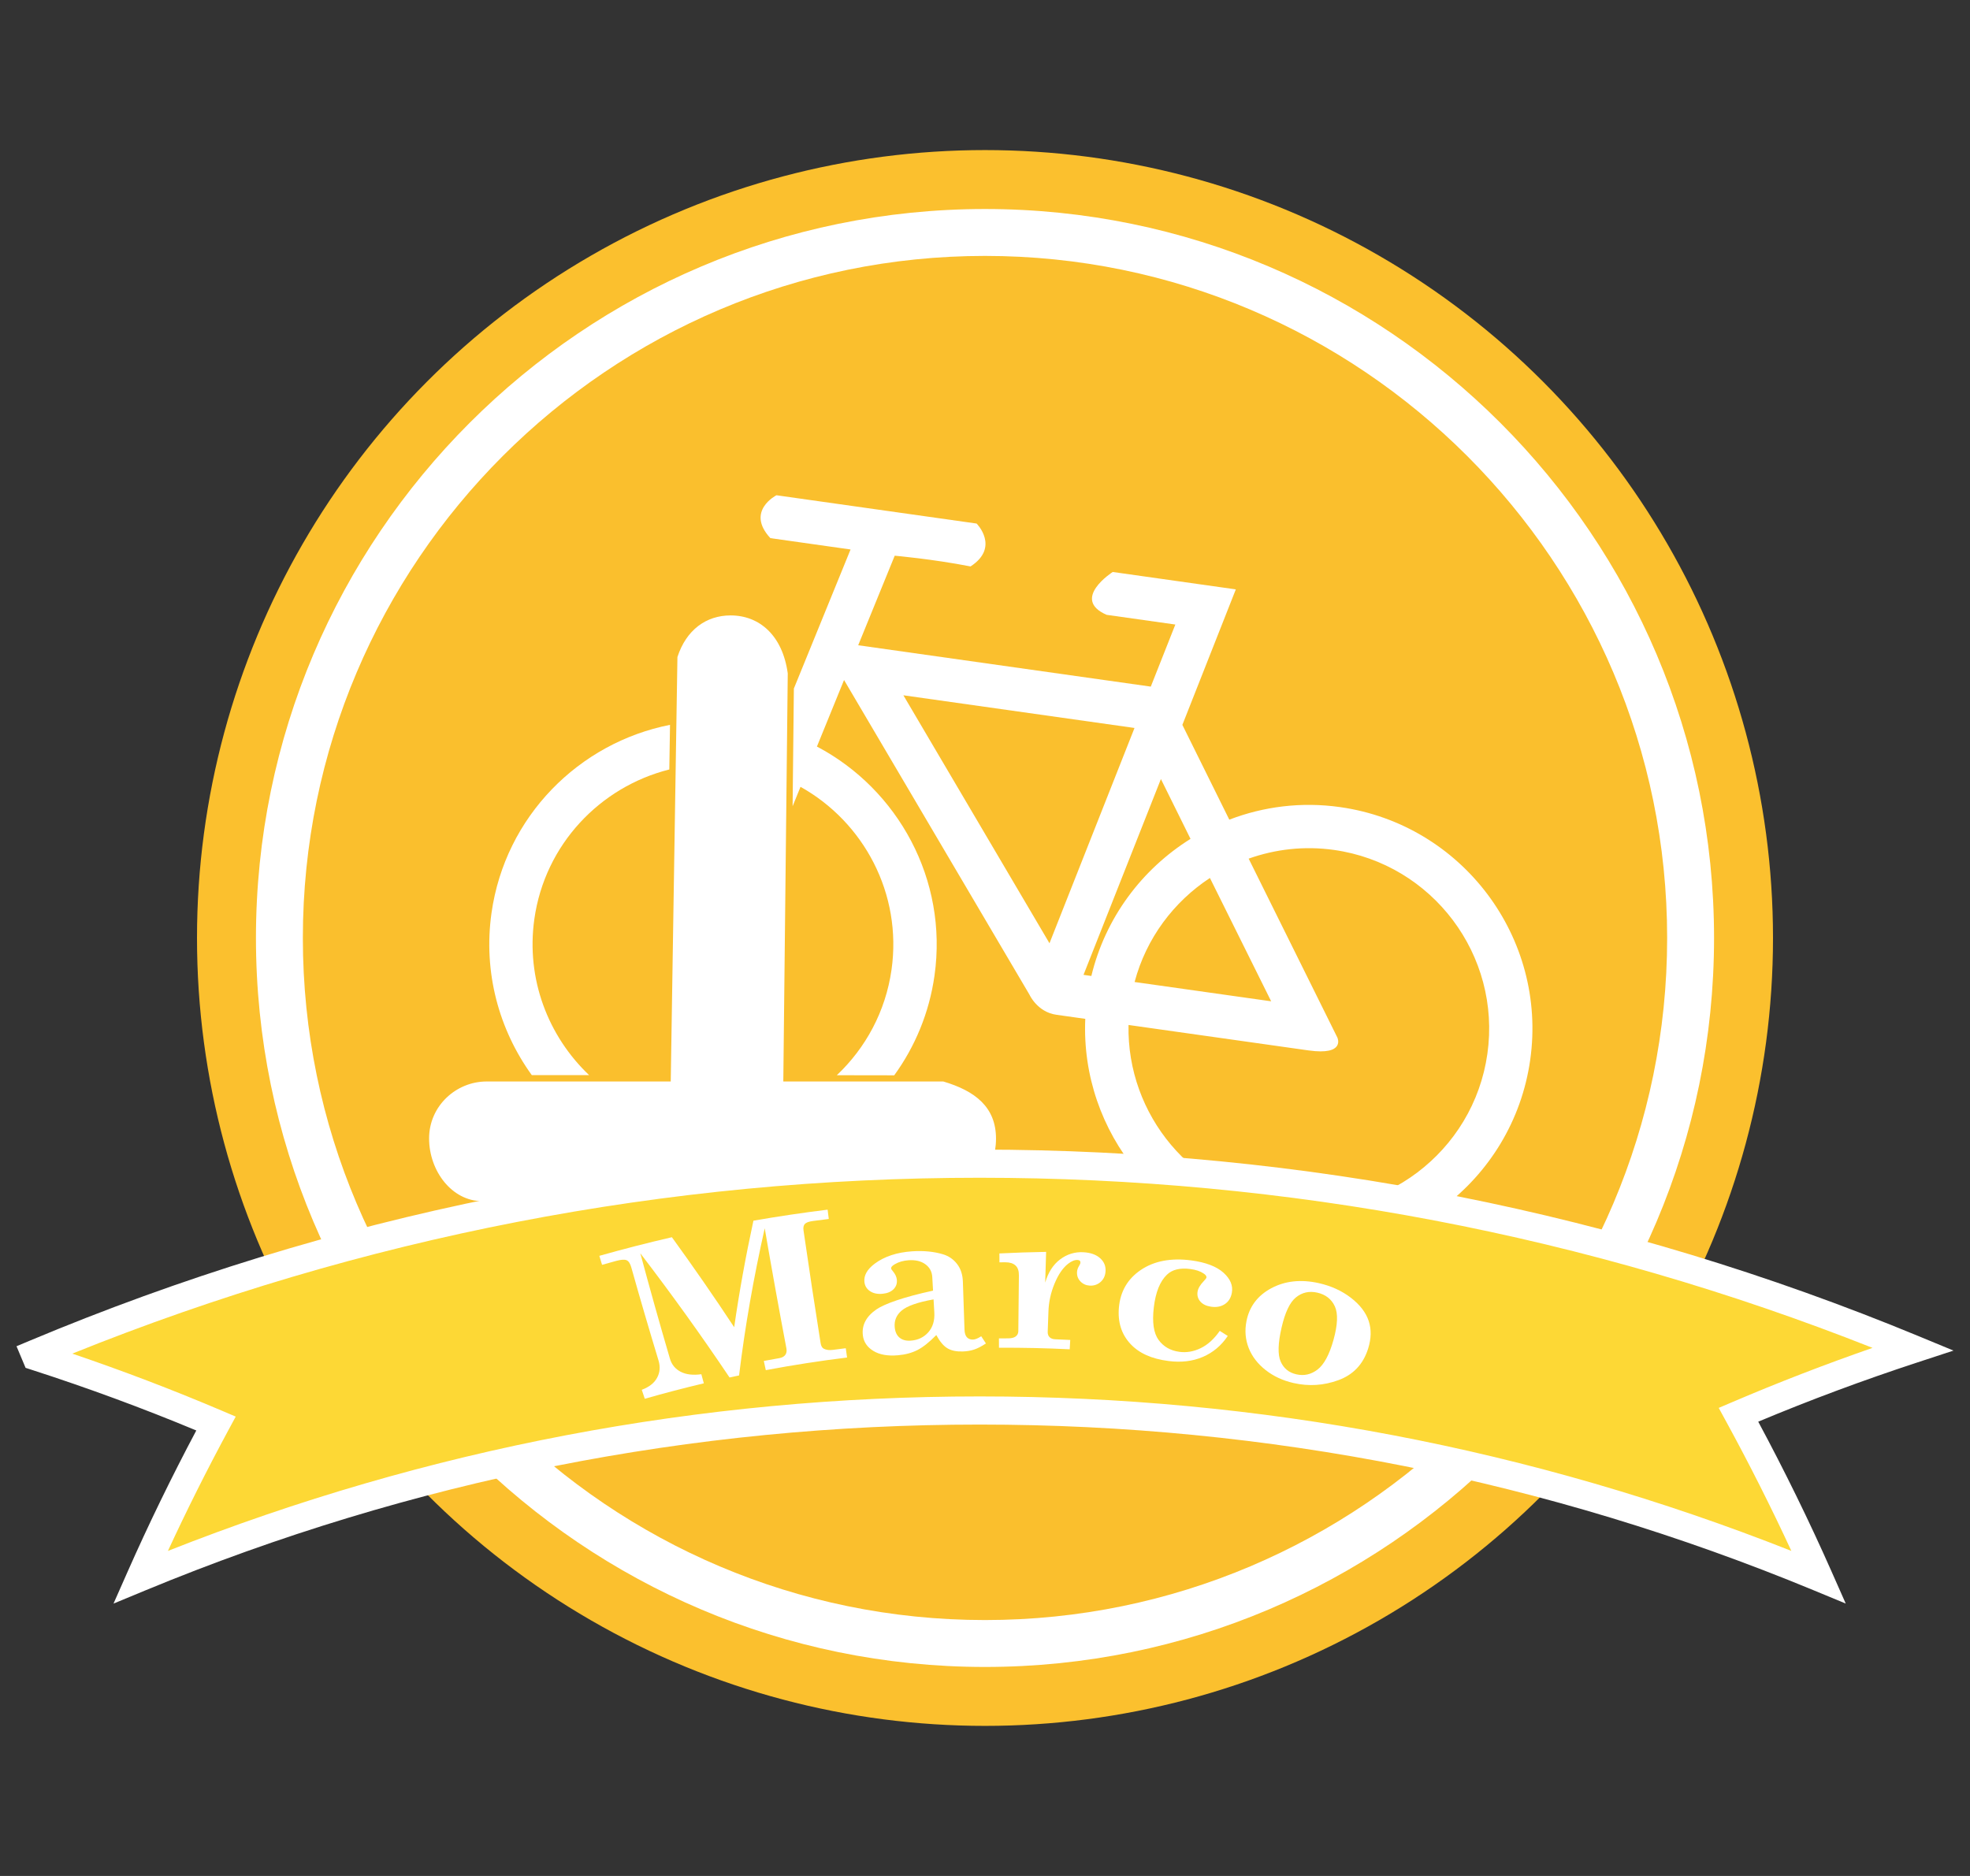 <?xml version="1.0" encoding="utf-8"?>
<!-- Generator: Adobe Illustrator 16.0.4, SVG Export Plug-In . SVG Version: 6.00 Build 0)  -->
<!DOCTYPE svg PUBLIC "-//W3C//DTD SVG 1.1//EN" "http://www.w3.org/Graphics/SVG/1.1/DTD/svg11.dtd">
<svg version="1.1" id="Livello_1" xmlns="http://www.w3.org/2000/svg" xmlns:xlink="http://www.w3.org/1999/xlink" x="0px" y="0px"
	 width="210px" height="200px" viewBox="0 0 210 200" enable-background="new 0 0 210 200" xml:space="preserve">
<rect x="0" y="0" width="210" height="200" fill="#333333" stroke="none"/>
<g>
	<circle fill="#FBC02E" cx="105" cy="100" r="84"/>
	<circle fill="#FABF2D" cx="105" cy="100" r="75.216"/>
	<path fill="#FFFFFF" d="M104.999,177.717c-42.852,0-77.715-34.864-77.715-77.717s34.863-77.717,77.715-77.717
		c42.853,0,77.717,34.864,77.717,77.717S147.852,177.717,104.999,177.717z M104.999,27.283c-40.095,0-72.715,32.621-72.715,72.717
		s32.62,72.717,72.715,72.717c40.096,0,72.717-32.621,72.717-72.717S145.095,27.283,104.999,27.283z"/>
	<path fill="#FFFFFF" d="M100.554,115.299H83.5l0.474-43.506c-0.551-4.04-3.01-6.182-6.093-6.182c-2.6,0-4.729,1.54-5.668,4.439
		L71.5,115.299H51.907h-0.036c-3.245,0-6.13,2.607-6.13,6.072c0,3.465,2.431,6.689,5.675,6.689c0.036,0,0.054,0.002,0.084,0.003
		v0.236h19.483H83.53h17.023c3.381,0,5.62-3.534,5.62-6.908C106.174,118.019,103.935,116.299,100.554,115.299z M51.516,128.064
		C52.047,128.082,51.592,128.215,51.516,128.064L51.516,128.064z"/>
	<g>
		<path fill="#FFFFFF" d="M142.847,86.046c-4.127-0.584-8.157-0.06-11.805,1.339L126.04,77.28l5.697-14.445l-13.122-1.856
			c0,0-4.513,2.895-0.646,4.569c2.888,0.409,7.321,1.035,7.321,1.035l-2.617,6.618l-31.19-4.41l3.893-9.546
			c0,0,4.04,0.353,8.083,1.144c3.159-2.052,0.647-4.572,0.647-4.572l-21.338-3.017c0,0-3.324,1.685-0.646,4.572
			c4.672,0.662,8.547,1.209,8.547,1.209l-6.043,14.824l-0.135,12.552c0.515-1.266,0.843-2.071,0.843-2.071
			c6.746,3.762,10.848,11.399,9.703,19.49c-0.633,4.477-2.778,8.369-5.834,11.256l6.121,0.01c2.209-3.044,3.731-6.652,4.293-10.629
			c1.447-10.223-3.878-19.858-12.533-24.421l2.891-7.094l19.762,33.538c0,0,0.828,1.862,2.875,2.151
			c2.043,0.289,3.078,0.435,3.078,0.435c-0.535,12.113,8.229,22.908,20.479,24.642c13.021,1.841,25.109-7.251,26.951-20.272
			C164.96,99.977,155.867,87.888,142.847,86.046z M135.505,106.751l-14.558-2.057c1.243-4.677,4.18-8.56,8.029-11.092
			L135.505,106.751z M111.874,100.563L96.3,74.126l24.637,3.484L111.874,100.563z M115.501,103.931l8.251-20.877l3.156,6.38
			c-5.156,3.221-9.066,8.376-10.571,14.616L115.501,103.931z M158.554,112.346c-1.483,10.493-11.229,17.833-21.731,16.349
			c-9.735-1.377-16.72-9.842-16.523-19.421c0,0,15.173,2.146,19.175,2.711c3.999,0.566,3.088-1.368,3.088-1.368l-9.457-19.076
			c2.828-1.008,5.933-1.375,9.1-0.928C152.711,92.099,160.039,101.853,158.554,112.346z"/>
		<path fill="#FFFFFF" d="M62.8,114.623c-4.361-4.142-6.743-10.248-5.839-16.643c1.127-7.966,7.024-14.097,14.387-15.944
			l0.075-4.758c-9.682,1.903-17.571,9.747-19.029,20.055c-0.897,6.346,0.809,12.466,4.295,17.29H62.8z"/>
	</g>
</g>
<path fill="#FDD835" d="M195.043,168.142c-2.57-5.81-5.418-11.587-8.545-17.312c5.996-2.563,12.201-4.905,18.602-7.004
	c-64.111-26.519-136.188-26.351-200.2,0.503c0.041,0.095,0.08,0.188,0.119,0.283c6.605,2.131,13.005,4.522,19.183,7.149
	c-2.928,5.42-5.605,10.887-8.037,16.382C73.435,144.454,137.774,144.453,195.043,168.142L195.043,168.142L195.043,168.142z"/>
<path fill="#FFFFFF" d="M12.101,170.961l1.514-3.425c2.231-5.043,4.687-10.092,7.31-15.03c-5.701-2.375-11.595-4.547-17.544-6.466
	l-0.654-0.212l-0.967-2.302l1.383-0.58c32.242-13.525,66.318-20.384,101.284-20.384c34.514,0,68.182,6.688,100.07,19.878
	l3.744,1.549l-3.85,1.263c-5.744,1.883-11.443,4.005-16.965,6.316c2.814,5.241,5.439,10.604,7.812,15.966l1.516,3.425l-3.461-1.432
	c-28.318-11.713-58.217-17.651-88.863-17.651c-30.651,0-60.55,5.939-88.869,17.653L12.101,170.961z M7.707,144.312
	c5.4,1.835,10.737,3.871,15.905,6.069l1.516,0.645l-0.783,1.448c-2.283,4.226-4.443,8.542-6.445,12.873
	c27.647-10.932,56.739-16.472,86.531-16.472c29.789,0,58.877,5.539,86.525,16.47c-2.148-4.645-4.48-9.271-6.951-13.796l-0.791-1.45
	l1.518-0.648c4.844-2.071,9.834-3.999,14.879-5.752c-30.412-12.038-62.41-18.137-95.184-18.137
	C71.089,125.562,38.57,131.868,7.707,144.312z"/>
<g>
	<path fill="#FFFFFF" d="M63.889,133.887c2.58-0.728,5.158-1.39,7.734-1.985c2.289,3.158,4.506,6.357,6.641,9.594
		c0.543-3.783,1.231-7.57,2.05-11.356c2.638-0.459,5.274-0.851,7.91-1.176c0.041,0.331,0.082,0.661,0.123,0.992
		c-0.568,0.07-1.137,0.143-1.705,0.219c-0.422,0.057-0.703,0.161-0.845,0.311c-0.14,0.149-0.188,0.381-0.143,0.693
		c0.58,4.006,1.186,8.01,1.822,12.013c0.049,0.305,0.16,0.503,0.333,0.594c0.261,0.138,0.589,0.18,0.985,0.126
		c0.455-0.061,0.909-0.119,1.364-0.175c0.045,0.33,0.092,0.661,0.138,0.991c-2.89,0.357-5.778,0.805-8.663,1.347
		c-0.07-0.327-0.14-0.653-0.211-0.981c0.549-0.102,1.098-0.202,1.647-0.298c0.301-0.053,0.516-0.17,0.645-0.352
		c0.129-0.182,0.168-0.41,0.116-0.686c-0.809-4.268-1.579-8.538-2.312-12.81c-1.176,5.231-2.102,10.468-2.734,15.691
		c-0.339,0.071-0.677,0.144-1.016,0.217c-3.015-4.492-6.193-8.907-9.51-13.239c1.006,3.747,2.057,7.49,3.154,11.228
		c0.188,0.644,0.576,1.11,1.154,1.406c0.579,0.297,1.309,0.38,2.196,0.258c0.088,0.323,0.177,0.646,0.266,0.97
		c-2.101,0.499-4.2,1.048-6.296,1.648c-0.107-0.318-0.214-0.637-0.321-0.956c0.781-0.292,1.321-0.713,1.628-1.274
		c0.308-0.562,0.362-1.184,0.154-1.867c-1.002-3.299-1.968-6.6-2.897-9.906c-0.118-0.422-0.287-0.678-0.505-0.769
		c-0.219-0.091-0.587-0.067-1.103,0.073c-0.504,0.137-1.007,0.277-1.51,0.419C64.081,134.528,63.984,134.208,63.889,133.887z"/>
	<path fill="#FFFFFF" d="M104.599,142.463c0.167,0.254,0.335,0.51,0.501,0.765c-0.465,0.308-0.881,0.525-1.25,0.648
		c-0.369,0.123-0.775,0.193-1.219,0.207c-0.66,0.022-1.196-0.085-1.617-0.329c-0.421-0.243-0.821-0.715-1.206-1.42
		c-0.75,0.765-1.419,1.3-2.022,1.603c-0.603,0.304-1.292,0.486-2.072,0.552c-1.08,0.091-1.945-0.058-2.607-0.459
		c-0.661-0.4-1.041-0.953-1.127-1.664c-0.13-1.073,0.339-2,1.436-2.762c0.879-0.601,2.881-1.317,6.046-2.006
		c-0.027-0.482-0.055-0.965-0.082-1.448c-0.033-0.573-0.275-1.028-0.735-1.363c-0.458-0.336-1.057-0.48-1.793-0.429
		c-0.563,0.04-1.051,0.18-1.463,0.422c-0.277,0.158-0.409,0.306-0.397,0.441c0.006,0.071,0.069,0.174,0.188,0.308
		c0.257,0.302,0.397,0.61,0.425,0.925c0.034,0.4-0.09,0.734-0.367,1.006c-0.277,0.27-0.665,0.427-1.166,0.473
		c-0.532,0.048-0.974-0.042-1.326-0.279c-0.352-0.233-0.553-0.56-0.6-0.98c-0.075-0.69,0.288-1.346,1.103-1.955
		c1.018-0.758,2.35-1.203,3.973-1.313c1.223-0.082,2.32,0.025,3.281,0.311c0.614,0.181,1.121,0.525,1.513,1.03
		c0.395,0.506,0.601,1.14,0.626,1.898c0.057,1.7,0.114,3.4,0.173,5.101c0.013,0.386,0.101,0.663,0.261,0.83
		c0.161,0.167,0.376,0.247,0.647,0.24C103.948,142.81,104.239,142.692,104.599,142.463z M99.516,138.532
		c-1.703,0.3-2.835,0.709-3.397,1.188c-0.564,0.478-0.809,1.073-0.743,1.78c0.046,0.499,0.221,0.871,0.522,1.115
		c0.3,0.247,0.697,0.349,1.192,0.313c0.767-0.056,1.384-0.35,1.863-0.888c0.477-0.538,0.695-1.244,0.644-2.124
		C99.569,139.454,99.542,138.993,99.516,138.532z"/>
	<path fill="#FFFFFF" d="M114.086,142.854c-0.019,0.333-0.038,0.665-0.056,0.997c-2.514-0.124-5.026-0.179-7.539-0.165
		c-0.001-0.333-0.004-0.666-0.005-0.999c0.313-0.001,0.627-0.002,0.941-0.002c0.387,0,0.67-0.067,0.85-0.206
		c0.181-0.137,0.271-0.324,0.275-0.561c0.021-1.984,0.042-3.968,0.062-5.951c0.005-0.479-0.117-0.832-0.366-1.056
		c-0.248-0.223-0.6-0.336-1.053-0.335c-0.218,0-0.437,0-0.655,0.001c-0.001-0.315-0.003-0.63-0.005-0.945
		c1.658-0.083,3.318-0.139,4.981-0.167c-0.033,1.093-0.065,2.184-0.1,3.276c0.318-1.087,0.847-1.914,1.589-2.473
		c0.742-0.558,1.574-0.815,2.48-0.765c0.773,0.043,1.374,0.258,1.796,0.643c0.422,0.383,0.61,0.855,0.567,1.413
		c-0.037,0.478-0.221,0.854-0.546,1.13c-0.328,0.275-0.708,0.399-1.146,0.372c-0.389-0.024-0.715-0.171-0.98-0.444
		c-0.267-0.273-0.389-0.609-0.367-1.009c0.012-0.222,0.092-0.452,0.24-0.687c0.078-0.132,0.12-0.227,0.123-0.284
		c0.006-0.101-0.017-0.175-0.067-0.225c-0.052-0.049-0.135-0.077-0.25-0.083c-0.296-0.015-0.63,0.119-0.997,0.404
		c-0.563,0.441-1.046,1.148-1.447,2.119c-0.402,0.971-0.614,1.959-0.648,2.961c-0.026,0.723-0.052,1.446-0.078,2.169
		c-0.008,0.25,0.059,0.444,0.202,0.583c0.142,0.136,0.345,0.209,0.608,0.219C113.024,142.805,113.555,142.829,114.086,142.854z"/>
	<path fill="#FFFFFF" d="M130.026,141.886c0.285,0.18,0.568,0.362,0.851,0.544c-0.691,1.035-1.583,1.776-2.67,2.238
		c-1.086,0.464-2.29,0.604-3.63,0.434c-1.815-0.229-3.171-0.835-4.103-1.856c-0.931-1.021-1.341-2.306-1.198-3.869
		c0.154-1.683,0.913-3.018,2.321-3.977c1.409-0.958,3.217-1.313,5.386-1.027c1.559,0.206,2.712,0.655,3.444,1.316
		c0.732,0.663,1.023,1.376,0.888,2.131c-0.099,0.551-0.355,0.958-0.762,1.222c-0.41,0.265-0.898,0.353-1.471,0.266
		c-0.5-0.076-0.876-0.259-1.132-0.554c-0.255-0.293-0.353-0.641-0.292-1.045c0.053-0.347,0.277-0.729,0.676-1.143
		c0.169-0.171,0.26-0.296,0.272-0.374c0.022-0.142-0.087-0.288-0.326-0.438c-0.337-0.228-0.803-0.384-1.392-0.462
		c-1.096-0.145-1.928,0.06-2.489,0.6c-0.75,0.714-1.21,1.876-1.402,3.477c-0.192,1.602-0.02,2.76,0.507,3.482
		c0.529,0.722,1.264,1.142,2.224,1.271c0.759,0.102,1.509-0.029,2.262-0.391C128.742,143.369,129.42,142.755,130.026,141.886z"/>
	<path fill="#FFFFFF" d="M140.586,136.798c1.311,0.294,2.458,0.819,3.421,1.563c0.965,0.745,1.596,1.572,1.893,2.466
		c0.299,0.897,0.277,1.876-0.054,2.937c-0.529,1.695-1.608,2.808-3.179,3.38c-1.571,0.573-3.145,0.672-4.767,0.305
		c-1.147-0.259-2.136-0.717-2.986-1.384c-0.847-0.668-1.449-1.447-1.804-2.349c-0.354-0.903-0.438-1.86-0.236-2.875
		c0.304-1.527,1.163-2.702,2.629-3.492C136.964,136.561,138.673,136.369,140.586,136.798z M140.418,137.81
		c-0.863-0.194-1.624-0.021-2.279,0.513c-0.653,0.533-1.155,1.608-1.526,3.22c-0.385,1.675-0.417,2.877-0.097,3.609
		c0.32,0.734,0.875,1.187,1.678,1.369c0.817,0.185,1.563,0.017,2.25-0.506c0.686-0.524,1.26-1.572,1.702-3.155
		c0.453-1.623,0.501-2.821,0.145-3.592C141.935,138.499,141.306,138.01,140.418,137.81z"/>
</g>
</svg>
